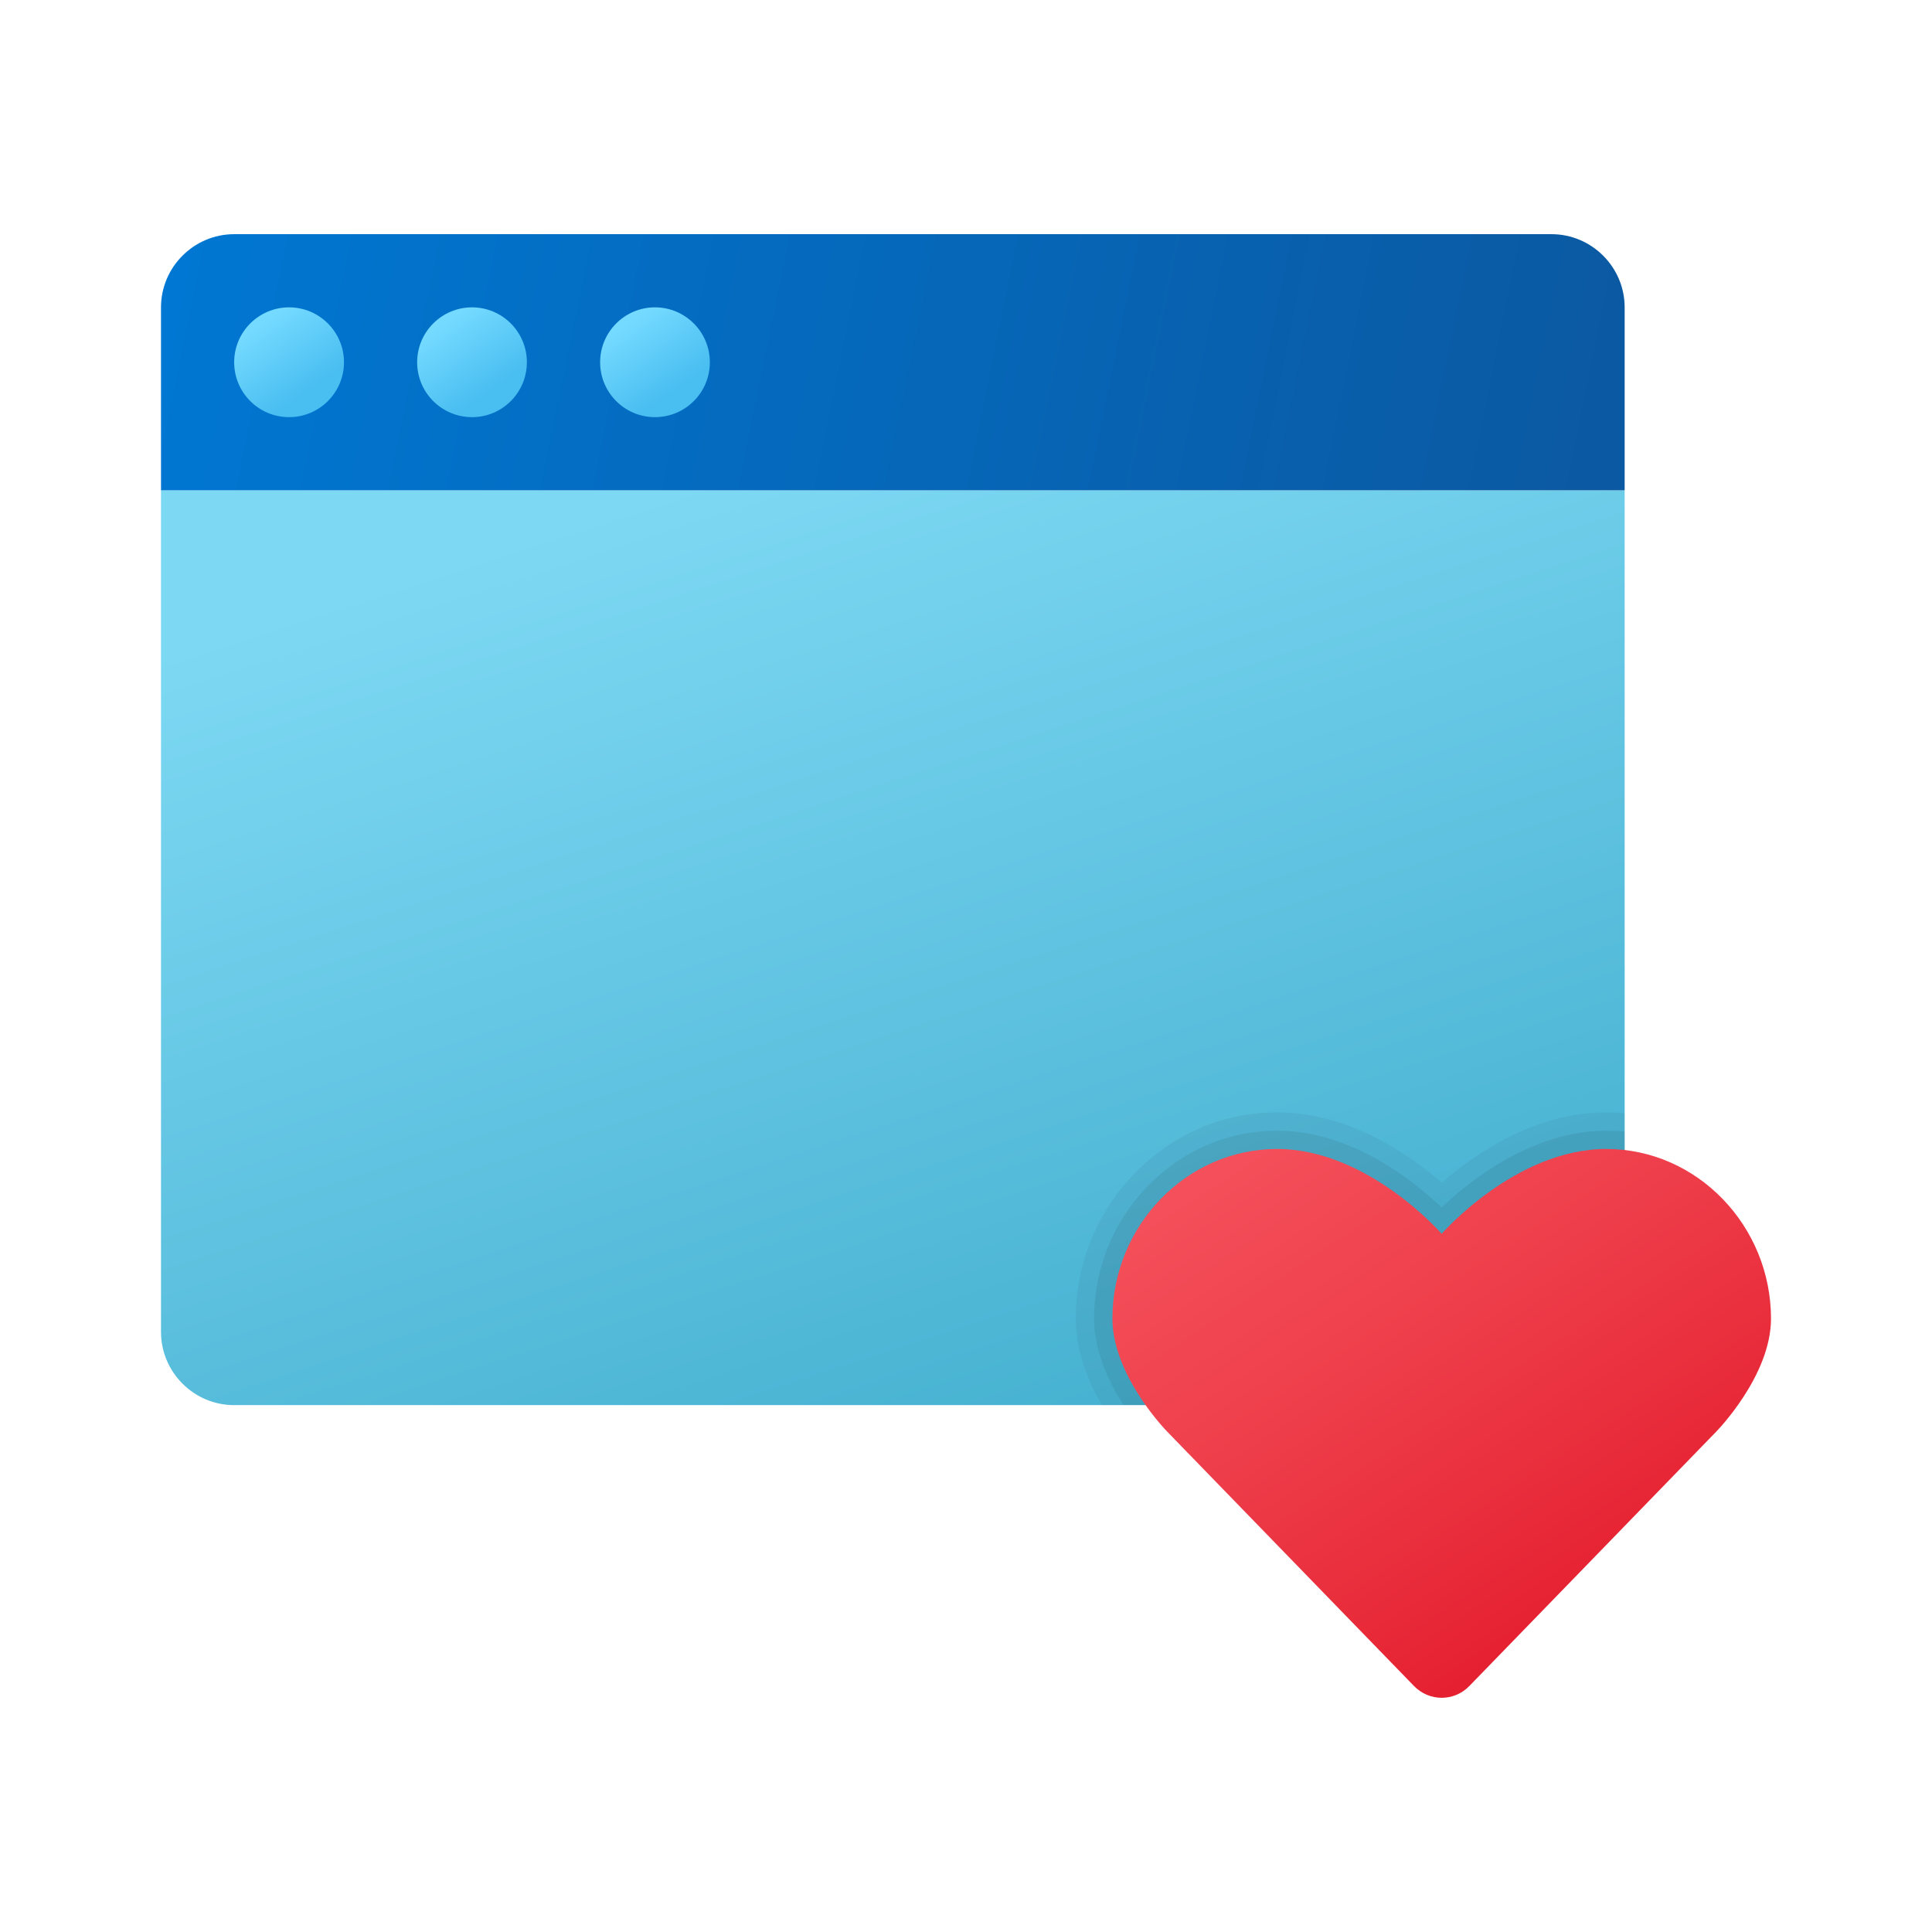 <svg width="24" height="24" viewBox="0 0 24 24" fill="none" xmlns="http://www.w3.org/2000/svg">
<path d="M2 16.546V6.091H20.182V16.546C20.182 17.046 19.773 17.455 19.273 17.455H2.909C2.409 17.455 2 17.046 2 16.546Z" fill="url(#paint0_linear_40_5836)"/>
<path d="M20.182 3.818V6.091H2V3.818C2 3.318 2.409 2.909 2.909 2.909H19.273C19.773 2.909 20.182 3.318 20.182 3.818Z" fill="url(#paint1_linear_40_5836)"/>
<path d="M3.591 5.182C3.967 5.182 4.273 4.877 4.273 4.5C4.273 4.124 3.967 3.818 3.591 3.818C3.214 3.818 2.909 4.124 2.909 4.5C2.909 4.877 3.214 5.182 3.591 5.182Z" fill="url(#paint2_linear_40_5836)"/>
<path d="M5.864 5.182C6.24 5.182 6.545 4.877 6.545 4.5C6.545 4.124 6.24 3.818 5.864 3.818C5.487 3.818 5.182 4.124 5.182 4.5C5.182 4.877 5.487 5.182 5.864 5.182Z" fill="url(#paint3_linear_40_5836)"/>
<path d="M8.136 5.182C8.513 5.182 8.818 4.877 8.818 4.5C8.818 4.124 8.513 3.818 8.136 3.818C7.76 3.818 7.455 4.124 7.455 4.5C7.455 4.877 7.76 5.182 8.136 5.182Z" fill="url(#paint4_linear_40_5836)"/>
<path opacity="0.05" d="M19.954 13.818C19.079 13.818 18.343 14.315 17.909 14.693C17.476 14.315 16.739 13.818 15.864 13.818C15.194 13.818 14.565 14.089 14.091 14.579C13.622 15.065 13.364 15.705 13.364 16.381C13.364 16.78 13.516 17.156 13.689 17.455H19.273C19.773 17.455 20.182 17.046 20.182 16.546V13.829C20.107 13.822 20.031 13.818 19.954 13.818Z" fill="black"/>
<path opacity="0.07" d="M19.954 14.046C19.021 14.046 18.242 14.682 17.909 15.001C17.576 14.682 16.797 14.046 15.864 14.046C15.256 14.046 14.684 14.291 14.254 14.737C13.827 15.18 13.591 15.763 13.591 16.38C13.591 16.781 13.773 17.167 13.956 17.454H19.273C19.773 17.454 20.182 17.045 20.182 16.545V14.057C20.107 14.05 20.031 14.046 19.954 14.046Z" fill="black"/>
<path d="M17.909 15.327C17.909 15.327 18.825 14.273 19.955 14.273C21.084 14.273 22 15.23 22 16.381C22 17.094 21.318 17.786 21.318 17.786L18.254 20.943C18.064 21.14 17.755 21.14 17.564 20.943L14.501 17.786C14.501 17.786 13.819 17.094 13.819 16.381C13.818 15.23 14.734 14.273 15.864 14.273C16.993 14.273 17.909 15.327 17.909 15.327Z" fill="url(#paint5_linear_40_5836)"/>
<defs>
<linearGradient id="paint0_linear_40_5836" x1="7.732" y1="6.266" x2="11.765" y2="18.707" gradientUnits="userSpaceOnUse">
<stop stop-color="#7DD8F3"/>
<stop offset="1" stop-color="#45B0D0"/>
</linearGradient>
<linearGradient id="paint1_linear_40_5836" x1="2.279" y1="2.792" x2="19.698" y2="6.333" gradientUnits="userSpaceOnUse">
<stop stop-color="#0077D2"/>
<stop offset="1" stop-color="#0B59A2"/>
</linearGradient>
<linearGradient id="paint2_linear_40_5836" x1="3.25" y1="4.007" x2="3.833" y2="4.85" gradientUnits="userSpaceOnUse">
<stop stop-color="#75DAFF"/>
<stop offset="1" stop-color="#49BEF1"/>
</linearGradient>
<linearGradient id="paint3_linear_40_5836" x1="5.523" y1="4.007" x2="6.105" y2="4.85" gradientUnits="userSpaceOnUse">
<stop stop-color="#75DAFF"/>
<stop offset="1" stop-color="#49BEF1"/>
</linearGradient>
<linearGradient id="paint4_linear_40_5836" x1="7.796" y1="4.007" x2="8.378" y2="4.85" gradientUnits="userSpaceOnUse">
<stop stop-color="#75DAFF"/>
<stop offset="1" stop-color="#49BEF1"/>
</linearGradient>
<linearGradient id="paint5_linear_40_5836" x1="16.319" y1="13.837" x2="20.167" y2="19.764" gradientUnits="userSpaceOnUse">
<stop stop-color="#F44F5A"/>
<stop offset="0.443" stop-color="#EE3D4A"/>
<stop offset="1" stop-color="#E52030"/>
</linearGradient>
</defs>
</svg>
